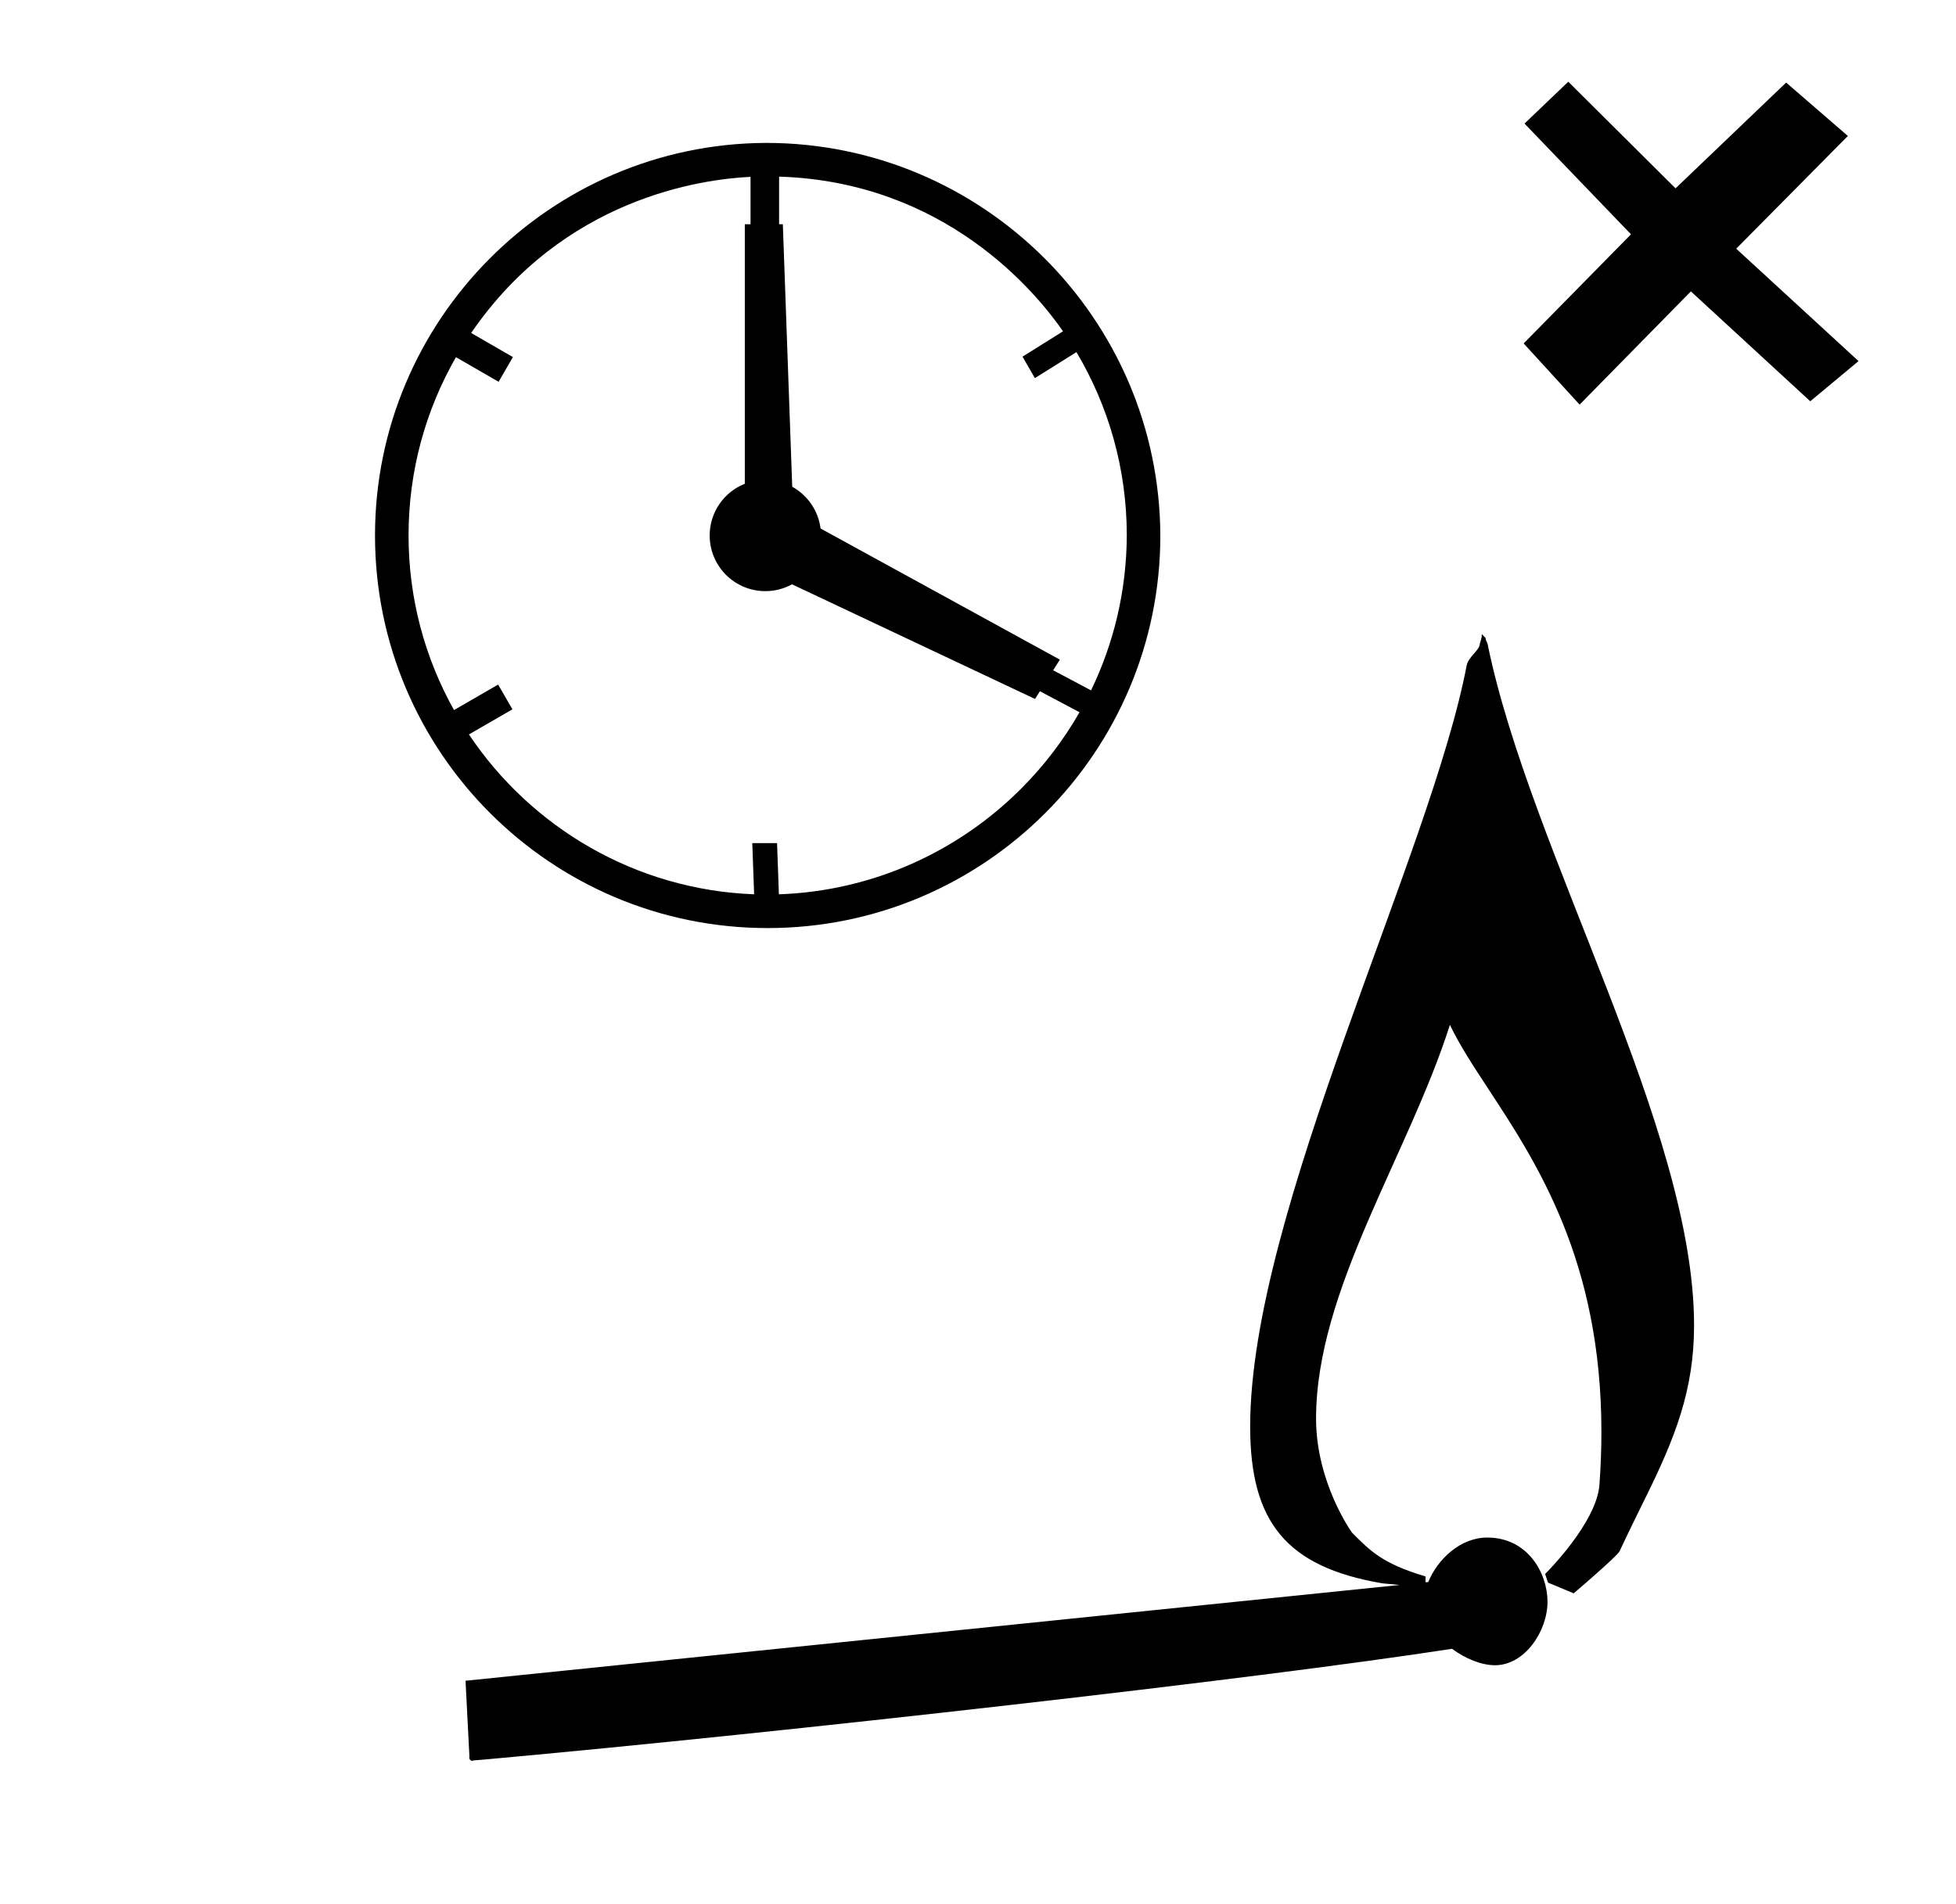 <?xml version="1.0" standalone="no"?>
<!DOCTYPE svg PUBLIC "-//W3C//DTD SVG 1.1//EN" "http://www.w3.org/Graphics/SVG/1.1/DTD/svg11.dtd" >
<svg xmlns="http://www.w3.org/2000/svg" xmlns:xlink="http://www.w3.org/1999/xlink" version="1.1" viewBox="-10 0 1027 1000">
  <g transform="matrix(1 0 0 -1 0 800)">
   <path fill="currentColor"
d="M384.994 357.229h13.002c0.32 -8.96 0.641 -17.92 0.96 -26.88c49.531 1.733 94.31 22.596 127.135 55.421c11.931 11.931 22.283 25.443 30.711 40.191l-20.802 11.039l-2.56 -4.053l-127.579 60.195
c-4.162 -2.28 -8.939 -3.576 -14.021 -3.576c-16.14 0 -29.221 13.082 -29.221 29.222c0 12.335 7.641 22.883 18.447 27.172v136.269h3v24.9c-25.501 -1.2 -98.113 -11.05 -146.688 -81.987
c7.307 -4.218 14.613 -8.437 21.92 -12.655l-7.501 -12.99c-7.467 4.312 -14.934 8.622 -22.4 12.934c-15.834 -27.599 -24.888 -59.569 -24.888 -93.645c0 -33.233 8.666 -64.507 23.863 -91.676
c7.725 4.46 15.448 8.92 23.173 13.38l7.501 -12.991l-22.834 -13.184c32.642 -48.82 87.402 -81.62 149.74 -83.952c-0.32 8.956 -0.64 17.912 -0.96 26.867zM599.233 518.787c0 -113.801 -92.361 -206.162 -206.167 -206.162
c-113.805 0 -206.166 92.361 -206.166 206.167c0 113.134 91.811 205.483 204.938 206.162h0.412c113.82 0 206.529 -92.37 206.982 -206.167zM399.066 707.246v-25.018h1.965l4.924 -137.846c7.989 -4.415 13.691 -12.463 14.879 -21.915
l125.646 -68.873l-3.521 -5.576l19.898 -10.56c11.911 24.633 18.641 52.217 18.766 81.338c0 35.174 -9.648 68.1 -26.44 96.291c-7.271 -4.551 -14.541 -9.103 -21.811 -13.653l-6.502 11.261
c7.094 4.44 14.188 8.882 21.282 13.322c-14.549 20.992 -62.199 78.509 -149.085 81.23zM-3065.02 552zM-1260.54 608.551zM-3065.02 552zM-1260.54 608.551zM237.896 -124.756c-0.273 0 -1.489 0.518 -1.489 1.657
c0 0.178 0.026 0.353 0.07 0.513l-2.048 39.932l490.446 50.303c-4.734 0.452 -9.079 0.866 -9.129 0.873c-50.596 8.613 -69.342 32.417 -69.342 82.32c0 112.465 94.561 299.656 113.673 399.688
c0.88 4.605 6.922 8.025 6.922 11.47c0 0.24 1.244 3.211 1 5l2 -2c0.049 -1.594 1.232 -2.674 1.282 -4.268v0c22.633 -108.881 108.193 -253.238 108.193 -356.796c0 -34.038 -10.102 -59.281 -25.476 -90.397
c-3.55 -7.183 -7.912 -16.011 -13.643 -28.18c-0.47 -0.997 -4.609 -5.39 -24.082 -22.101l-13.482 5.618l-1.518 4.554c0.397 0.377 27.069 26.879 28.52 46.852c0.7 9.632 1.029 18.865 1.029 27.726
c0 89.65 -33.738 141.042 -59.191 179.863c-8.044 12.27 -15.279 23.289 -20.358 33.912c-21.86 -68.527 -70.274 -139.208 -70.274 -206.785c0 -33.475 18.599 -59.599 19 -60c9.509 -9.509 15.866 -16.151 38.5 -22.881v-3.073
l1.401 0.144c4.912 11.987 16.852 23.362 31 23.362c21.218 0 31.621 -18.66 31.621 -33.687c0 -15.606 -12.04 -33.365 -27.523 -33.365c-7.181 0 -15.562 3.415 -22.579 8.631c-102.553 -15.85 -349.491 -43.764 -506.065 -57.975
c-4.325 -0.393 -7.089 -0.627 -8.058 -0.682c0 0 -0.104 -0.23 -0.401 -0.23zM846.354 676.947l-56.353 -57.308l29.377 -32.123l58.42 59.461l62.69 -57.708l25.332 21.102l-64.214 59.025l58.621 59.202l-32.409 28.033
l-58.07 -55.545l-56.321 55.999l-22.981 -21.98zM-718.3 472.3zM-718.3 472.3z" />
  </g>

</svg>
